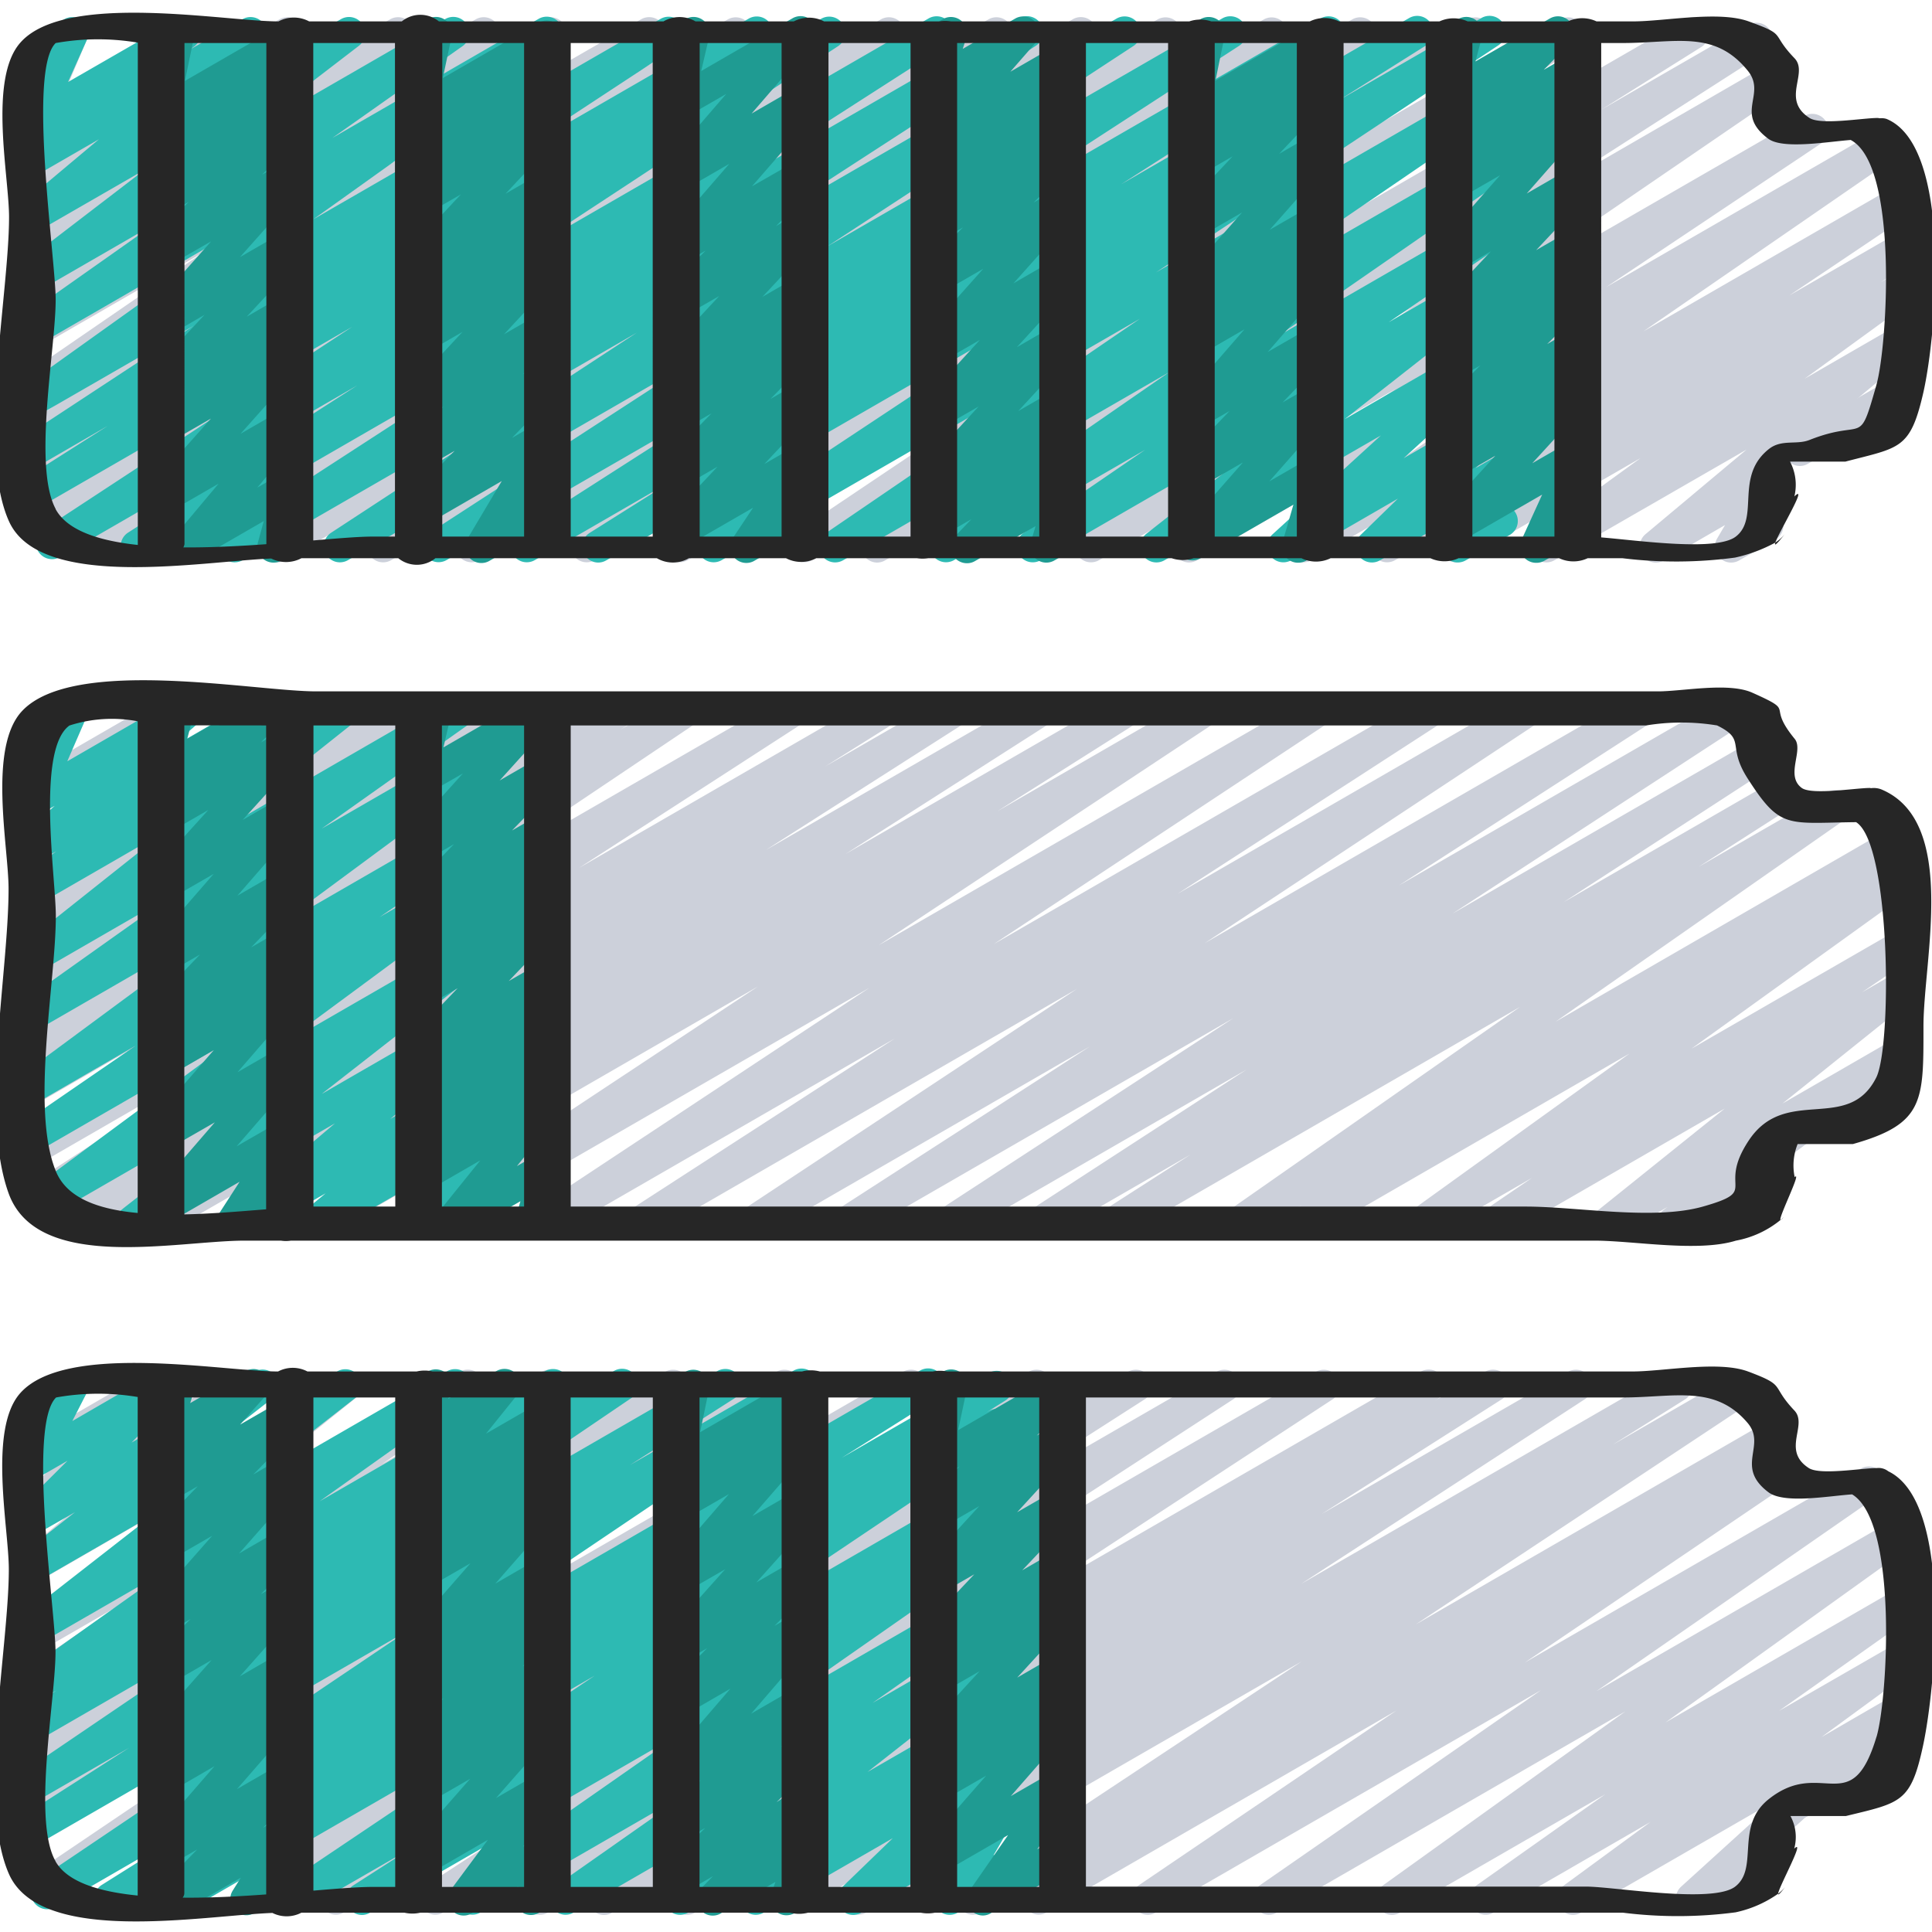 <?xml version="1.0"?>
<svg xmlns="http://www.w3.org/2000/svg" id="Icons" viewBox="0 0 60 60" width="512" height="512"><defs><style>.cls-1{fill:#ccd0da;}.cls-2{fill:#2dbab3;}.cls-3{fill:#1f9b92;}.cls-4{fill:#262626;}</style></defs><path class="cls-1" d="M55.9,56.472a.5.5,0,0,1-.25-.933l3.07-1.772a.5.5,0,0,1,.5.865L56.151,56.4A.5.5,0,0,1,55.9,56.472Z"/><path class="cls-1" d="M18.762,59.471a.5.5,0,0,1-.265-.925l.082-.05-1.573.907a.5.5,0,0,1-.524-.85l9.365-6.127L13.76,59.4a.5.5,0,0,1-.523-.851l8.656-5.627L10.671,59.4a.5.5,0,0,1-.52-.853L16.929,54.2,7.923,59.4a.5.5,0,0,1-.523-.851l8.647-5.62L4.836,59.4a.5.5,0,0,1-.529-.847l11.557-7.77L1.543,59.055a.5.5,0,0,1-.53-.847L12.36,50.541l-11.08,6.4a.5.5,0,0,1-.53-.847l8.4-5.693-7.87,4.543A.5.5,0,0,1,.738,54.1l7.689-5.5L1.279,52.73a.5.5,0,0,1-.533-.844L3.69,49.864,1.279,51.256a.5.5,0,0,1-.563-.822l4.623-3.715-4.06,2.344a.5.5,0,0,1-.573-.815l2.356-1.992L1.279,47.284a.5.5,0,0,1-.6-.786l1.136-1.136-.533.307a.5.5,0,0,1-.6-.075A.5.5,0,0,1,.591,45l.451-.819a.5.5,0,0,1-.178-.929l1.128-.65a.5.5,0,0,1,.689.674l-.351.637L4.6,42.6a.5.5,0,0,1,.6.786L4.067,44.521,7.4,42.6a.5.5,0,0,1,.574.814L5.618,45.4l4.861-2.8a.5.5,0,0,1,.563.822L6.42,47.134,14.278,42.6a.5.5,0,0,1,.534.844l-2.944,2.022L16.832,42.6a.5.5,0,0,1,.541.839l-7.692,5.5L20.663,42.6a.5.5,0,0,1,.53.846L12.8,49.133,24.12,42.6a.5.5,0,0,1,.53.846L13.3,51.11,28.05,42.6a.5.5,0,0,1,.529.847L17.02,51.215,31.947,42.6a.5.5,0,0,1,.523.851l-8.651,5.623L35.035,42.6a.5.5,0,0,1,.52.853l-6.772,4.342,9-5.195a.5.5,0,0,1,.523.851l-8.66,5.63L40.872,42.6a.5.5,0,0,1,.524.85l-9.365,6.127L44.118,42.6a.5.5,0,0,1,.515.857l-.07.043,1.56-.9a.5.5,0,0,1,.519.854l-5.6,3.567L48.7,42.6a.5.5,0,0,1,.523.851l-8.813,5.737L51.82,42.6a.5.5,0,0,1,.516.856l-2.255,1.414,3.849-2.221a.5.5,0,0,1,.526.849L43.964,50.45l10.757-6.21a.5.5,0,0,1,.516.856l-.405.255.008,0a.5.5,0,0,1,.53.846l-8.014,5.435,10.429-6.021a.5.5,0,0,1,.535.844l-8.742,6.067,9.142-5.279a.5.5,0,0,1,.542.839l-7.539,5.411,7-4.04a.5.5,0,0,1,.539.841l-4.012,2.839,3.473-2a.5.5,0,0,1,.546.836l-2.7,1.977L58.721,52.7a.5.5,0,0,1,.586.8L55.27,57.163a.524.524,0,0,1,.133.151.5.5,0,0,1-.182.683L52.786,59.4a.5.5,0,0,1-.586-.8l2.981-2.706L49.1,59.4a.5.5,0,0,1-.546-.836l2.7-1.979L46.382,59.4a.5.5,0,0,1-.539-.84l4.009-2.837L43.479,59.4a.5.5,0,0,1-.542-.839l7.538-5.41L39.65,59.4a.5.5,0,0,1-.535-.843l8.744-6.068L35.889,59.4a.5.5,0,0,1-.531-.846l8.01-5.432L32.493,59.4a.5.5,0,0,1-.516-.855l.422-.266L30.456,59.4a.5.5,0,0,1-.526-.849L40.421,51.6,26.9,59.4a.5.5,0,0,1-.515-.856l2.258-1.416L24.709,59.4a.5.5,0,0,1-.522-.851L33,52.815,21.587,59.4a.5.5,0,0,1-.519-.854l5.6-3.567L19.012,59.4A.5.5,0,0,1,18.762,59.471Z"/><path class="cls-1" d="M55.9,35.472a.5.5,0,0,1-.25-.933l3.07-1.772a.5.5,0,0,1,.5.865L56.151,35.4A.5.5,0,0,1,55.9,35.472Z"/><path class="cls-1" d="M7.425,38.471a.5.5,0,0,1-.27-.921l6.366-4.071L4.99,38.4a.5.5,0,0,1-.519-.853L10.652,33.6,2.333,38.4a.5.5,0,0,1-.516-.856L3.973,36.2,1.354,37.707a.5.5,0,0,1-.521-.853l6.95-4.5-6.5,3.755a.5.5,0,0,1-.528-.847l8.087-5.432L1.279,34.2a.5.5,0,0,1-.519-.853l.448-.288a.5.5,0,0,1-.464-.878l5.3-3.677L1.279,31.254a.5.5,0,0,1-.531-.846l1.806-1.23-1.275.735a.5.5,0,0,1-.532-.845l.4-.271a.5.5,0,0,1-.425-.878L3.38,25.794l-2.1,1.213a.5.5,0,0,1-.609-.78l1.917-1.985L1.279,25a.5.5,0,0,1-.7-.648l.56-1.167a.522.522,0,0,1-.457-.25.5.5,0,0,1,.183-.684l1.128-.65a.5.5,0,0,1,.7.649l-.515,1.077L5.167,21.6a.5.5,0,0,1,.609.78L3.86,24.362,8.649,21.6a.5.5,0,0,1,.562.823L6.547,24.547,11.656,21.6a.5.5,0,0,1,.532.844l-.154.107,1.65-.952a.5.5,0,0,1,.531.845L12.4,23.68,16.008,21.6a.5.5,0,0,1,.535.843l-5.3,3.678L19.071,21.6a.5.5,0,0,1,.52.853l-.326.209L21.106,21.6a.5.5,0,0,1,.529.847l-8.086,5.431L24.424,21.6a.5.5,0,0,1,.521.852l-6.958,4.5L27.26,21.6a.5.5,0,0,1,.515.856l-2.156,1.352L29.444,21.6a.5.5,0,0,1,.52.853L23.782,26.4l8.32-4.8a.5.5,0,0,1,.519.853l-6.366,4.071L34.786,21.6a.5.5,0,0,1,.518.855L30.965,25.2,37.2,21.6a.5.5,0,0,1,.527.849L27.286,29.357,40.729,21.6a.5.5,0,0,1,.525.849L30.86,29.322,44.242,21.6a.5.5,0,0,1,.522.852l-8.195,5.307L47.238,21.6a.5.5,0,0,1,.526.849l-10.346,6.84L50.738,21.6a.5.5,0,0,1,.522.852L43.443,27.5l10.22-5.9a.5.5,0,0,1,.524.851l-9.08,5.924,9.614-5.55a.5.5,0,0,1,.522.852l-6.68,4.339,6.292-3.632a.5.5,0,0,1,.521.853l-2.628,1.687L56.774,24.6a.5.5,0,0,1,.537.842l-9,6.287L58.72,25.715a.5.5,0,0,1,.519.853l-.42.27a.5.5,0,0,1,.443.882l-6.735,4.85L58.721,29a.5.5,0,0,1,.531.846l-1.424.97.893-.515a.5.5,0,0,1,.562.822L55.358,34.27l3.363-1.942a.5.5,0,0,1,.549.834l-3.847,2.864a.5.5,0,0,1-.2.647l-3,1.729a.5.5,0,0,1-.549-.834l.111-.083L50.2,38.4a.5.5,0,0,1-.562-.822l3.925-3.151L46.679,38.4a.5.5,0,0,1-.532-.845l1.432-.976L44.424,38.4a.5.5,0,0,1-.542-.838l6.729-4.846L40.763,38.4a.5.5,0,0,1-.52-.853l.19-.121-1.69.974a.5.5,0,0,1-.536-.842l9-6.289L34.86,38.4a.5.5,0,0,1-.52-.853l2.637-1.693L32.566,38.4a.5.5,0,0,1-.522-.851l6.673-4.335L29.733,38.4a.5.5,0,0,1-.523-.851L38.3,31.621,26.551,38.4a.5.5,0,0,1-.522-.852L33.846,32.5l-10.22,5.9a.5.5,0,0,1-.525-.849l10.345-6.84L20.126,38.4a.5.5,0,0,1-.522-.852l8.19-5.3L17.131,38.4a.5.5,0,0,1-.526-.849L27,30.678,13.617,38.4a.5.5,0,0,1-.526-.849l10.445-6.913L10.089,38.4a.5.5,0,0,1-.518-.855L13.9,34.809,7.675,38.4A.5.5,0,0,1,7.425,38.471Z"/><path class="cls-1" d="M55.9,14.472a.5.5,0,0,1-.25-.933l3.07-1.772a.5.5,0,0,1,.5.865L56.151,14.4A.5.5,0,0,1,55.9,14.472Z"/><path class="cls-1" d="M27.243,17.471a.5.5,0,0,1-.266-.923l3.1-1.953L25.215,17.4a.5.5,0,0,1-.528-.847l11.47-7.7L21.351,17.4a.5.5,0,0,1-.521-.852l7.61-4.907L18.463,17.4a.5.5,0,0,1-.526-.849l10.6-7.028L14.89,17.4a.5.5,0,0,1-.52-.853l6.772-4.341-9,5.194a.5.5,0,0,1-.525-.85l9.58-6.282L8.845,17.4a.5.5,0,0,1-.52-.854l6.081-3.882L6.2,17.4a.5.5,0,0,1-.518-.854l5.861-3.737L3.591,17.4a.5.5,0,0,1-.525-.85l9.752-6.406L1.368,16.758a.5.5,0,0,1-.52-.853l6.486-4.179L1.28,15.221a.5.5,0,0,1-.516-.856l.4-.251a.5.5,0,0,1-.406-.9L5.721,9.942,1.279,12.507a.5.5,0,0,1-.533-.845L6.312,7.838,1.279,10.743a.5.5,0,0,1-.526-.849L1.3,9.533l-.017.01a.5.5,0,0,1-.54-.84L3.568,6.687,1.279,8.008A.5.5,0,0,1,.71,7.19L4.044,4.429,1.279,6.024a.5.5,0,0,1-.589-.8l1.631-1.5-1.042.6A.5.5,0,0,1,.569,3.7L1.216,2.17a.5.5,0,0,1-.352-.923L1.992.6a.5.5,0,0,1,.71.629l-.63,1.486L5.735.6a.5.5,0,0,1,.589.8L4.693,2.9,8.68.6a.5.5,0,0,1,.569.817L5.914,4.178,12.116.6a.5.5,0,0,1,.54.84L9.832,3.45,14.775.6a.5.5,0,0,1,.527.849l-.546.362L16.854.6a.5.5,0,0,1,.534.844L11.821,5.266,19.909.6a.5.5,0,0,1,.526.85L15.467,4.72,22.608.6a.5.5,0,0,1,.517.855l-.03.02L24.61.6a.5.5,0,0,1,.521.852L18.646,5.628,27.36.6a.5.5,0,0,1,.525.85L18.128,7.855,30.7.6a.5.5,0,0,1,.519.854L25.359,5.188,33.313.6a.5.5,0,0,1,.52.854L27.745,5.337,35.957.6a.5.5,0,0,1,.524.85L26.9,7.729,39.255.6a.5.5,0,0,1,.519.853L33.01,5.788,42,.6a.5.5,0,0,1,.526.849l-10.6,7.03L45.575.6a.5.5,0,0,1,.521.852L38.485,6.356,48.463.6a.5.5,0,0,1,.528.847l-11.468,7.7L52.326.6a.5.5,0,0,1,.517.855L49.74,3.4,54.288.779a.5.5,0,0,1,.521.854L48.147,5.908l6.574-3.8a.5.5,0,0,1,.532.846L44.994,9.974,56.039,3.6a.5.5,0,0,1,.528.848l-6.688,4.47,8.59-4.959A.5.5,0,0,1,59,4.8L51.039,10.29,58.72,5.856a.5.5,0,0,1,.529.848L55.57,9.176l3.151-1.82a.5.5,0,0,1,.527.849l-.841.561.314-.181a.5.5,0,0,1,.544.837l-3.223,2.341,2.679-1.546a.5.5,0,0,1,.571.816L55.187,14.47a.506.506,0,0,1,.139.1.5.5,0,0,1,.075.606l-.391.663a.5.5,0,0,1,.125.918l-1.123.647a.5.5,0,0,1-.681-.687l.242-.411-1.9,1.1a.5.5,0,0,1-.571-.816l3.138-2.627L48.273,17.4a.5.5,0,0,1-.544-.837l3.222-2.339-5.5,3.176a.5.5,0,0,1-.527-.848L45.752,16l-2.433,1.4a.5.5,0,0,1-.529-.847l3.687-2.477L40.719,17.4a.5.5,0,0,1-.534-.844l7.961-5.489L37.177,17.4a.5.5,0,0,1-.529-.848l6.688-4.47L34.125,17.4a.5.5,0,0,1-.532-.845L43.852,9.543,30.237,17.4a.5.5,0,0,1-.52-.853l6.668-4.279L27.493,17.4A.5.5,0,0,1,27.243,17.471Z"/><path class="cls-2" d="M18.582,17.471a.5.5,0,0,1-.266-.924l2.7-1.7L16.6,17.4a.5.5,0,0,1-.52-.853L22.8,12.243,13.857,17.4a.5.5,0,0,1-.522-.851l8.5-5.517L10.8,17.4a.5.5,0,0,1-.525-.85l9.5-6.218L7.53,17.4a.5.5,0,0,1-.522-.852l8.438-5.474L4.488,17.4a.5.5,0,0,1-.52-.853l7.124-4.576L1.863,17.3a.5.5,0,0,1-.524-.851l9.6-6.3L1.28,15.722a.5.5,0,0,1-.518-.855l2.592-1.646-2.074,1.2a.5.5,0,0,1-.524-.851l5.25-3.449L1.279,12.846a.5.5,0,0,1-.541-.84L8.28,6.618l-7,4.042a.5.5,0,0,1-.538-.841L4.786,6.966,1.279,8.99a.5.5,0,0,1-.554-.829L4.5,5.267,1.279,7.123a.5.5,0,0,1-.571-.815L3.072,4.325,1.279,5.36a.5.5,0,0,1-.66-.147.5.5,0,0,1,.092-.671l.354-.293a.51.51,0,0,1-.371-.128.5.5,0,0,1-.122-.575l.612-1.37a.509.509,0,0,1-.5-.245.5.5,0,0,1,.183-.684L1.992.6a.5.5,0,0,1,.707.637L2.113,2.547,5.494.6a.5.5,0,0,1,.568.818l-.126.1,1.6-.924a.5.5,0,0,1,.571.815L5.744,3.392l4.85-2.8a.5.5,0,0,1,.554.829L7.38,4.313,13.831.589a.5.5,0,0,1,.538.841L10.321,4.285l6.407-3.7a.5.5,0,0,1,.67.162.5.5,0,0,1-.129.678L9.726,6.814,20.517.585a.5.5,0,0,1,.524.851L15.793,4.884l7.449-4.3a.5.5,0,0,1,.519.855L21.173,3.082l4.332-2.5a.5.5,0,0,1,.524.851l-9.6,6.308L28.827.579a.5.5,0,0,1,.521.854L22.22,6.012,31.634.577a.5.5,0,0,1,.522.853L23.72,6.9,34.679.575a.5.5,0,0,1,.524.851l-9.5,6.22L37.956.573a.5.5,0,0,1,.523.852l-8.5,5.517L41.014.571a.5.5,0,0,1,.519.854l-6.719,4.3,8.94-5.16a.5.5,0,0,1,.516.857L41.579,3.115,45.993.567a.5.5,0,0,1,.527.85L35.9,8.46,46.362,2.418a.5.5,0,0,1,.533.846L37.152,9.915,46.366,4.6a.5.5,0,0,1,.534.843l-7.229,5.006,6.7-3.867a.5.5,0,0,1,.532.846L43.124,10.01l3.249-1.876a.5.5,0,0,1,.559.826l-5.17,4.057,4.615-2.664a.5.5,0,0,1,.587.8L43.592,14.23l2.789-1.609a.5.5,0,0,1,.6.791l-1.153,1.124.558-.322a.5.5,0,0,1,.68.685l-.458.782a.5.5,0,0,1,.281.931l-1.368.79a.5.5,0,0,1-.681-.685l.4-.69L42.859,17.4a.5.5,0,0,1-.6-.791l1.153-1.123L40.1,17.4a.5.5,0,0,1-.587-.8l3.372-3.077L36.163,17.4a.5.5,0,0,1-.559-.826l5.169-4.056L32.316,17.4a.5.5,0,0,1-.532-.845l3.778-2.585L29.619,17.4a.5.5,0,0,1-.534-.843l7.227-5L26.183,17.4a.5.5,0,0,1-.533-.845L35.4,9.9,22.405,17.4a.5.5,0,0,1-.526-.849L32.5,9.514,18.832,17.4A.5.5,0,0,1,18.582,17.471Z"/><path class="cls-2" d="M4.071,38.471a.5.5,0,0,1-.307-.894l5.3-4.141L1.4,37.859a.5.5,0,0,1-.546-.835L7.518,32.1,1.28,35.7a.5.5,0,0,1-.533-.845l3.47-2.384-2.938,1.7a.5.5,0,0,1-.547-.835L7.549,28.3l-6.27,3.619a.5.5,0,0,1-.539-.84l4.678-3.323-4.139,2.39a.5.5,0,0,1-.56-.825l4.406-3.5-3.846,2.22a.5.5,0,0,1-.551-.831l1.02-.774-.469.27A.5.5,0,0,1,.7,25.9l1-.875-.423.244a.5.5,0,0,1-.709-.632L1.2,23.173a.509.509,0,0,1-.521-.242.5.5,0,0,1,.182-.683L1.993,21.6a.5.5,0,0,1,.709.632L2.09,23.642l3.556-2.054a.5.5,0,0,1,.58.809l-1,.877,2.93-1.691a.5.5,0,0,1,.552.831l-1.019.774,2.79-1.611a.5.5,0,0,1,.56.824l-4.4,3.5,7.5-4.332a.5.5,0,0,1,.539.84L9.989,25.735,14.723,23a.5.5,0,0,1,.547.835L8.455,28.872l6.272-3.62a.5.5,0,0,1,.533.845l-3.471,2.385,2.94-1.7a.5.5,0,0,1,.547.835L8.607,32.542l6.127-3.537a.5.5,0,0,1,.558.826l-5.3,4.142,4.743-2.738a.5.5,0,0,1,.574.815l-3.188,2.7,2.618-1.512a.5.5,0,0,1,.57.818l-.626.518.058-.033a.5.5,0,0,1,.705.64l-.718,1.58.017-.01a.5.5,0,1,1,.5.865l-1.367.789a.5.5,0,0,1-.7-.639l.718-1.579L10.05,38.4a.5.5,0,0,1-.57-.817l.632-.523L7.789,38.4a.5.5,0,0,1-.573-.814l3.187-2.7L4.321,38.4A.493.493,0,0,1,4.071,38.471Z"/><path class="cls-2" d="M11.244,59.471a.5.5,0,0,1-.269-.921l1.772-1.138L9.3,59.4a.5.5,0,0,1-.528-.847l9.7-6.516L5.715,59.4a.5.5,0,0,1-.515-.856l.6-.376L3.667,59.4a.5.5,0,0,1-.517-.855l2.921-1.837L1.716,59.226a.5.5,0,0,1-.529-.848L12.669,50.64,1.28,57.215a.5.5,0,0,1-.519-.854l3.247-2.08L1.28,55.855a.5.5,0,0,1-.531-.846l6.924-4.7L1.279,54a.5.5,0,0,1-.523-.852L1.75,52.5l-.471.272a.5.5,0,0,1-.54-.84l4.5-3.2L1.279,51.017a.5.5,0,0,1-.557-.828l4.023-3.137-3.466,2a.5.5,0,0,1-.558-.826l1.606-1.262-1.048.6a.5.5,0,0,1-.6-.787l1.418-1.413-.815.47a.5.5,0,0,1-.695-.66l.51-1a.5.5,0,0,1-.23-.933L1.992,42.6a.5.5,0,0,1,.7.66l-.445.871L4.9,42.594a.5.5,0,0,1,.6.787L4.085,44.8l3.818-2.2a.5.5,0,0,1,.559.826L6.855,44.679l3.623-2.091a.5.5,0,0,1,.557.827L7.011,46.554l6.874-3.969a.5.5,0,0,1,.54.84l-4.5,3.2,7-4.041a.5.5,0,0,1,.523.852l-1,.649,2.606-1.5a.5.5,0,0,1,.532.847l-6.924,4.7,9.612-5.549a.5.5,0,0,1,.52.854L19.563,45.5l5.078-2.931a.5.5,0,0,1,.529.848L13.688,51.159l14.877-8.59a.5.5,0,0,1,.517.856l-2.938,1.847,4.576-2.641a.5.5,0,0,1,.514.856l-.6.377.092-.052a.5.5,0,0,1,.528.847l-9.7,6.516,9.176-5.3a.5.5,0,0,1,.519.853l-1.768,1.135,1.251-.721a.5.5,0,0,1,.536.842l-6.789,4.742,6.256-3.613a.5.5,0,0,1,.538.842L27.1,52.885l3.634-2.1a.5.5,0,0,1,.559.826l-4.352,3.42,3.8-2.192a.5.5,0,0,1,.552.831l-1.138.862.589-.34a.5.5,0,0,1,.6.792l-1.575,1.524.98-.566a.5.5,0,0,1,.682.685l-.576.99a.5.5,0,0,1,.4.91l-1.514.874a.5.5,0,0,1-.681-.684l.564-.969L26.752,59.4a.5.5,0,0,1-.6-.792l1.575-1.522L23.717,59.4a.5.5,0,0,1-.552-.831l1.134-.859L21.371,59.4a.5.5,0,0,1-.559-.826l4.355-3.422L17.809,59.4a.5.5,0,0,1-.538-.841l4.17-2.927L14.913,59.4a.5.5,0,0,1-.536-.842l6.789-4.741L11.494,59.4A.5.5,0,0,1,11.244,59.471Z"/><path class="cls-3" d="M5.785,17.494a.5.5,0,0,1-.383-.821l1.386-1.652-1.508.87a.5.5,0,0,1-.623-.766L6.551,13l-1.271.732a.5.5,0,0,1-.589-.8l.659-.608-.07.039a.5.5,0,0,1-.616-.773L6.351,9.778,5.28,10.4a.5.5,0,0,1-.624-.765l1.9-2.138L5.28,8.229a.5.5,0,0,1-.6-.789L5.864,6.268,5.28,6.6a.5.5,0,0,1-.592-.8l.8-.753-.208.12A.5.5,0,0,1,4.7,4.369l.422-.376a.505.505,0,0,1-.381-.087.5.5,0,0,1-.2-.506l.33-1.608A.5.5,0,0,1,4.78.885L5.287.593A.508.508,0,0,1,5.83.621a.5.5,0,0,1,.2.506L5.743,2.512,8.721.793A.5.5,0,0,1,9.3,1.6l-.421.375a.508.508,0,0,1,.491.194.5.5,0,0,1-.059.662l-.8.752.21-.121a.5.5,0,0,1,.6.788L8.14,5.424l.589-.34a.5.5,0,0,1,.624.765l-1.9,2.136,1.277-.737a.5.5,0,0,1,.617.773L7.662,9.836l1.074-.62a.5.5,0,0,1,.589.8l-.66.609.074-.042a.5.5,0,0,1,.623.766L7.47,13.472l1.273-.735a.5.5,0,0,1,.633.754L7.991,15.143l.755-.436a.5.5,0,0,1,.733.564l-.264.959a.5.5,0,0,1,.034.884l-.506.292a.5.5,0,0,1-.732-.564l.181-.66L6.035,17.427A.489.489,0,0,1,5.785,17.494Z"/><path class="cls-3" d="M14.948,17.485a.494.494,0,0,1-.355-.148.5.5,0,0,1-.074-.608l1.065-1.791-2.3,1.331a.5.5,0,0,1-.608-.782L14.12,14l-.84.484a.5.5,0,0,1-.6-.791l1.1-1.073-.5.289a.5.5,0,0,1-.616-.772l1.7-1.83-1.08.624a.5.5,0,0,1-.581-.808l.373-.329a.512.512,0,0,1-.449-.207.5.5,0,0,1,.079-.668l.324-.283a.5.5,0,0,1-.361-.842l1.644-1.756L13.28,6.63a.5.5,0,0,1-.588-.8l.567-.518a.5.5,0,0,1-.572-.808l.839-.793-.246.142a.5.5,0,0,1-.739-.537l.323-1.524a.5.5,0,0,1-.267-.222A.5.5,0,0,1,12.78.885l.507-.292a.5.5,0,0,1,.739.537l-.274,1.294L16.721.71a.5.5,0,0,1,.593.8l-.836.791.245-.142a.5.5,0,0,1,.588.8l-.569.52a.5.5,0,0,1,.6.784L15.7,6.017l1.033-.6a.5.5,0,0,1,.579.809l-.324.283a.5.5,0,0,1,.328.875l-.371.327a.516.516,0,0,1,.433.186.5.5,0,0,1-.024.652l-1.7,1.832,1.086-.627a.5.5,0,0,1,.6.791l-1.1,1.073.5-.291a.5.5,0,0,1,.609.781L15.9,13.6l.843-.487a.5.5,0,0,1,.68.689l-1.066,1.79.391-.225a.5.5,0,1,1,.5.865L15.2,17.418A.489.489,0,0,1,14.948,17.485Z"/><path class="cls-3" d="M7.207,38.483a.493.493,0,0,1-.362-.156.5.5,0,0,1-.057-.616L7.442,36.7,5.28,37.95a.5.5,0,0,1-.628-.76l2.02-2.335-1.392.8a.5.5,0,0,1-.627-.761l1.989-2.284L5.28,33.4a.5.5,0,0,1-.589-.8l.651-.6-.062.035a.5.5,0,0,1-.611-.778l1.54-1.612-.929.536a.5.5,0,0,1-.627-.761L6.636,27.14l-1.356.782a.5.5,0,0,1-.621-.768l1.811-2-1.19.687a.5.5,0,0,1-.6-.787l.7-.7-.1.057a.5.5,0,0,1-.734-.558l.28-1.076a.49.49,0,0,1-.229-.206.5.5,0,0,1,.183-.683l.507-.292a.5.5,0,0,1,.734.559l-.207.793L8.2,21.571a.5.5,0,0,1,.6.787l-.7.7.625-.361a.5.5,0,0,1,.621.768l-1.811,2,1.194-.689a.5.5,0,0,1,.627.761l-1.984,2.28,1.361-.785a.5.5,0,0,1,.612.779L7.8,29.422l.929-.536a.5.5,0,0,1,.589.8l-.652.6.066-.038a.5.5,0,0,1,.627.761L7.375,33.3l1.365-.788a.5.5,0,0,1,.628.76L7.349,35.6l1.4-.806a.5.5,0,0,1,.669.7L8.76,36.51a.5.5,0,0,1,.488.872L7.457,38.416A.489.489,0,0,1,7.207,38.483Z"/><path class="cls-3" d="M13.979,38.493a.5.5,0,0,1-.388-.814l1.325-1.642-1.636.944a.5.5,0,0,1-.579-.808l.35-.307a.5.5,0,0,1-.426-.207.5.5,0,0,1,.071-.665l.45-.4a.5.5,0,0,1-.459-.85l.865-.818-.272.156a.5.5,0,0,1-.611-.778l1.543-1.615-.932.537a.5.5,0,0,1-.588-.8l.609-.559-.021.011a.5.5,0,0,1-.592-.8l.76-.71-.168.1a.5.5,0,0,1-.608-.781L14.1,26.215l-.819.473a.5.5,0,0,1-.621-.768l1.716-1.9-1.1.631a.5.5,0,0,1-.737-.545l.306-1.32a.494.494,0,0,1-.252-.216.5.5,0,0,1,.183-.683l.507-.292a.506.506,0,0,1,.548.032.5.5,0,0,1,.189.514l-.248,1.069,2.841-1.64a.5.5,0,0,1,.621.768l-1.716,1.9,1.2-.693a.5.5,0,0,1,.608.781L15.9,25.793l.824-.475a.5.5,0,0,1,.591.8l-.759.71.169-.1a.5.5,0,0,1,.588.8l-.61.561.025-.014a.5.5,0,0,1,.612.778L15.8,30.468l.932-.538a.5.5,0,0,1,.594.8l-.867.82.276-.159a.5.5,0,0,1,.584.8l-.448.4a.5.5,0,0,1,.446.862l-.348.306a.534.534,0,0,1,.4.175.5.5,0,0,1,.009.639l-1.325,1.642.69-.4a.5.5,0,0,1,.73.574l-.248.845a.5.5,0,0,1,.02.877l-.506.292a.5.5,0,0,1-.729-.573l.153-.525-1.938,1.118A.489.489,0,0,1,13.979,38.493Z"/><path class="cls-3" d="M23.177,17.483a.5.5,0,0,1-.416-.777l.628-.939L21.28,16.983a.5.5,0,0,1-.613-.775l1.617-1.715-1,.579a.5.5,0,0,1-.607-.782l1.419-1.452-.812.468a.5.5,0,0,1-.6-.792L21.731,11.5l-.451.26a.5.5,0,0,1-.615-.774l1.67-1.792L21.28,9.8a.5.5,0,0,1-.6-.787l1.235-1.231-.633.365a.5.5,0,0,1-.628-.759l1.995-2.3-1.367.789a.5.5,0,0,1-.629-.759l1.9-2.2-1.274.734a.5.5,0,0,1-.737-.545l.306-1.317a.494.494,0,0,1-.252-.216A.5.5,0,0,1,20.78.885l.507-.292a.5.5,0,0,1,.548.032.5.5,0,0,1,.189.515l-.247,1.065L24.612.568a.5.5,0,0,1,.629.759l-1.9,2.2,1.384-.8a.5.5,0,0,1,.628.76l-2,2.3L24.729,5a.5.5,0,0,1,.6.787L24.1,7.021l.634-.367a.5.5,0,0,1,.617.774L23.676,9.221l1.059-.612a.5.5,0,0,1,.6.792l-1.048,1.016.453-.262a.5.5,0,0,1,.608.783L23.928,12.39l.813-.47a.5.5,0,0,1,.613.775l-1.618,1.716,1.009-.582a.5.5,0,0,1,.666.71l-.63.943a.5.5,0,0,1,.467.883l-1.821,1.051A.489.489,0,0,1,23.177,17.483Z"/><path class="cls-3" d="M30.028,17.492a.5.5,0,0,1-.36-.846l.5-.522-.891.514a.5.5,0,0,1-.589-.8l.653-.6-.064.036a.5.5,0,0,1-.617-.771l1.733-1.88-1.116.644a.5.5,0,0,1-.619-.77l1.774-1.941-1.155.666a.5.5,0,0,1-.623-.766l1.881-2.108-1.258.725a.5.5,0,0,1-.6-.787l1.229-1.223-.627.361a.5.5,0,0,1-.594-.795l.913-.87-.319.183a.5.5,0,0,1-.588-.8l.6-.554-.015.008a.5.5,0,0,1-.627-.762l.775-.887-.148.085a.5.5,0,0,1-.725-.586l.223-.694a.5.5,0,0,1,0-.865l.507-.292a.5.5,0,0,1,.726.587l-.108.336,1.626-.94a.5.5,0,0,1,.627.762l-.775.888,1.339-.773a.5.5,0,0,1,.588.8l-.6.553.017-.009a.5.5,0,0,1,.594.8l-.913.87.321-.185a.5.5,0,0,1,.6.787L32.1,6.29l.631-.364a.5.5,0,0,1,.624.765L31.474,8.8l1.26-.728a.5.5,0,0,1,.62.77L31.58,10.783l1.158-.669a.5.5,0,0,1,.617.772l-1.733,1.881,1.12-.647a.5.5,0,0,1,.589.8l-.649.6.062-.037a.5.5,0,0,1,.61.78l-.525.545a.5.5,0,0,1,.648.613l-.244.818a.5.5,0,0,1,.2.193.5.5,0,0,1-.183.682l-.506.292a.5.5,0,0,1-.729-.575l.146-.492-1.882,1.086A.489.489,0,0,1,30.028,17.492Z"/><path class="cls-3" d="M40.311,17.476a.5.5,0,0,1-.481-.64l.339-1.166L37.28,17.337a.5.5,0,0,1-.625-.763L38.6,14.362l-1.323.763a.5.5,0,0,1-.61-.779l1.518-1.582-.908.524a.5.5,0,0,1-.628-.761l2-2.3-1.371.792a.5.5,0,0,1-.594-.795l.916-.873-.322.185a.5.5,0,0,1-.625-.763L38.573,6.6l-1.293.746a.5.5,0,0,1-.614-.776l1.615-1.715-1,.577a.5.5,0,0,1-.595-.794l.958-.919-.363.209a.5.5,0,0,1-.74-.533l.329-1.6A.5.5,0,0,1,36.78.885l.507-.292a.508.508,0,0,1,.543.028.5.5,0,0,1,.2.506l-.283,1.378L40.721.786a.5.5,0,0,1,.6.794l-.96.921.368-.212a.5.5,0,0,1,.614.775L39.725,4.778l1-.578a.5.5,0,0,1,.625.764L39.433,7.136l1.3-.749a.5.5,0,0,1,.6.8l-.915.872.323-.187a.5.5,0,0,1,.628.761l-2,2.3,1.377-.795a.5.5,0,0,1,.611.779L39.83,12.5l.911-.525a.5.5,0,0,1,.625.762l-1.947,2.213,1.326-.765a.5.5,0,0,1,.731.572l-.387,1.331a.5.5,0,0,1,.16.925l-.688.4A.506.506,0,0,1,40.311,17.476Z"/><path class="cls-3" d="M47.705,17.479a.5.5,0,0,1-.455-.707l.644-1.413L45.28,16.867a.5.5,0,0,1-.619-.769l1.777-1.944-1.158.668a.5.5,0,0,1-.59-.8l.708-.657-.118.068a.5.5,0,0,1-.6-.786l1.294-1.3-.69.4a.5.5,0,0,1-.592-.8l.788-.737-.2.112a.5.5,0,0,1-.614-.774L46.3,7.805,45.28,8.4a.5.5,0,0,1-.625-.763l1.931-2.194-1.306.753a.5.5,0,0,1-.653-.136.5.5,0,0,1,.065-.665l.564-.515a.5.5,0,0,1-.583-.8l.8-.815-.192.11a.5.5,0,0,1-.733-.561l.275-1.04a.494.494,0,0,1-.225-.2A.5.5,0,0,1,44.78.885l.507-.292a.5.5,0,0,1,.734.561l-.2.754L48.136.572a.5.5,0,0,1,.607.782l-.8.814.777-.448a.5.5,0,0,1,.588.8l-.561.513a.5.5,0,0,1,.6.777l-1.933,2.2,1.312-.757a.5.5,0,0,1,.614.774L47.706,7.77l1.026-.592a.5.5,0,0,1,.592.8l-.786.736.2-.113a.5.5,0,0,1,.605.785l-1.294,1.3.692-.4a.5.5,0,0,1,.59.8l-.707.657.12-.069a.5.5,0,0,1,.619.769l-1.777,1.944,1.162-.67a.5.5,0,0,1,.705.64l-.646,1.42a.5.5,0,0,1,.445.894l-1.294.746A.5.5,0,0,1,47.705,17.479Z"/><path class="cls-3" d="M5.3,59.5a.5.5,0,0,1-.358-.849l1.182-1.214-.839.483a.5.5,0,0,1-.628-.761l2.005-2.309-1.377.8a.5.5,0,0,1-.579-.809l.343-.3a.481.481,0,0,1-.4-.183.5.5,0,0,1,.013-.649l1.91-2.155-1.286.742a.5.5,0,0,1-.6-.787l1.233-1.229-.631.365a.5.5,0,0,1-.625-.764l1.927-2.186-1.3.751a.5.5,0,0,1-.609-.78l1.463-1.513-.854.493a.5.5,0,0,1-.624-.764l.794-.9-.17.1a.5.5,0,0,1-.727-.582l.232-.739a.5.5,0,0,1,0-.869l.507-.292a.5.5,0,0,1,.728.583l-.123.392,1.718-.992a.5.5,0,0,1,.624.764l-.792.895,1.28-.738a.5.5,0,0,1,.609.78L7.866,45.792l.86-.5a.5.5,0,0,1,.625.764L7.424,48.245l1.3-.753a.5.5,0,0,1,.6.787L8.1,49.509l.635-.366a.5.5,0,0,1,.624.764L7.448,52.061l1.288-.745a.5.5,0,0,1,.579.809l-.34.3a.508.508,0,0,1,.4.181.5.5,0,0,1-.008.647L7.359,55.563l1.384-.8a.5.5,0,0,1,.609.781L8.17,56.761l.576-.332a.5.5,0,0,1,.672.7l-.364.571a.5.5,0,0,1,.2.93L7.9,59.413a.5.5,0,0,1-.672-.7l.252-.4-1.93,1.114A.489.489,0,0,1,5.3,59.5Z"/><path class="cls-3" d="M14.4,59.489a.5.5,0,0,1-.4-.8l1.151-1.551L13.28,58.221a.5.5,0,0,1-.625-.763L14.6,55.243l-1.324.764a.5.5,0,0,1-.591-.8l.732-.681-.141.081a.5.5,0,0,1-.6-.79l1.1-1.07-.5.287a.5.5,0,0,1-.594-.795l.917-.873-.323.186a.5.5,0,0,1-.626-.762l1.96-2.241-1.334.769a.5.5,0,0,1-.581-.807l.381-.336a.512.512,0,0,1-.452-.2.5.5,0,0,1,.062-.663l.689-.64-.1.057a.5.5,0,0,1-.639-.747l.967-1.2-.328.189a.5.5,0,0,1-.723-.592l.212-.633a.512.512,0,0,1-.172-.177.5.5,0,0,1,.183-.683l.507-.292a.5.5,0,0,1,.724.593l-.086.257,1.5-.866a.5.5,0,0,1,.639.746l-.966,1.2,1.623-.936a.5.5,0,0,1,.59.8l-.691.641.1-.059a.5.5,0,0,1,.581.807l-.38.336a.511.511,0,0,1,.437.18.5.5,0,0,1-.01.647l-1.96,2.241,1.338-.773a.5.5,0,0,1,.595.8l-.914.871.321-.185a.5.5,0,0,1,.6.79l-1.1,1.071.5-.289a.5.5,0,0,1,.591.8l-.73.68.142-.083a.5.5,0,0,1,.625.763l-1.948,2.215,1.327-.766a.5.5,0,0,1,.652.731L16.243,57.35l.5-.291a.5.5,0,0,1,.724.593l-.206.606a.49.49,0,0,1,.167.174.5.5,0,0,1-.183.682l-.506.292a.5.5,0,0,1-.723-.593l.076-.224-1.444.833A.489.489,0,0,1,14.4,59.489Z"/><path class="cls-3" d="M22.136,59.491a.5.5,0,0,1-.36-.847l.366-.377-.862.5a.5.5,0,0,1-.6-.788l1.22-1.21-.618.356a.5.5,0,0,1-.6-.791l1.079-1.05-.481.278a.5.5,0,0,1-.629-.759l2.032-2.36-1.4.81a.5.5,0,0,1-.6-.786l1.278-1.28-.675.388a.5.5,0,0,1-.622-.766l1.858-2.075-1.236.713a.5.5,0,0,1-.628-.76L22.638,46.4l-1.358.784a.5.5,0,0,1-.586-.8l.493-.445a.512.512,0,0,1-.45-.07.5.5,0,0,1-.2-.507l.325-1.565a.5.5,0,0,1-.086-.9l.506-.292a.5.5,0,0,1,.739.534l-.278,1.339,2.974-1.717a.5.5,0,0,1,.586.8L24.814,44a.5.5,0,0,1,.537.8l-1.986,2.285,1.362-.786a.5.5,0,0,1,.622.766L23.49,49.143l1.241-.717a.5.5,0,0,1,.6.786l-1.277,1.28.676-.39a.5.5,0,0,1,.629.758l-2.031,2.359,1.406-.812a.5.5,0,0,1,.6.791l-1.081,1.051.485-.279a.5.5,0,0,1,.648.129.5.5,0,0,1-.045.659l-1.221,1.21.621-.359a.5.5,0,0,1,.61.781l-.444.458a.5.5,0,0,1,.56.656l-.242.7a.5.5,0,0,1,.021.878l-.57.33a.5.5,0,0,1-.723-.6l.128-.367-1.7.98A.489.489,0,0,1,22.136,59.491Z"/><path class="cls-3" d="M30.527,59.488a.5.5,0,0,1-.41-.785l1.19-1.713L29.28,58.16a.5.5,0,0,1-.626-.762l1.972-2.253-1.346.776a.5.5,0,0,1-.587-.8l.562-.514a.5.5,0,0,1-.594-.784L30.422,51.9l-1.142.66a.5.5,0,0,1-.581-.808l.382-.338a.509.509,0,0,1-.443-.187.5.5,0,0,1,.029-.654l1.591-1.682-.978.564a.5.5,0,0,1-.619-.77l1.751-1.912-1.132.654a.5.5,0,0,1-.6-.79L29.8,45.541l-.517.3a.5.5,0,0,1-.739-.536l.321-1.514a.49.49,0,0,1-.264-.221.5.5,0,0,1,.182-.682l.506-.292a.5.5,0,0,1,.739.536l-.272,1.282L32.721,42.7a.5.5,0,0,1,.6.79L32.2,44.583l.52-.3a.5.5,0,0,1,.619.771l-1.751,1.91,1.135-.654a.5.5,0,0,1,.613.776l-1.59,1.682.98-.567a.5.5,0,0,1,.582.808l-.381.337a.5.5,0,0,1,.421.835L31.59,52.1l1.146-.662a.5.5,0,0,1,.587.8l-.56.513a.5.5,0,0,1,.6.774l-1.971,2.255,1.349-.779a.5.5,0,0,1,.66.718l-1.189,1.713.533-.308a.5.5,0,1,1,.5.865l-2.47,1.426A.489.489,0,0,1,30.527,59.488Z"/><path class="cls-4" d="M55.425,16.593a1.257,1.257,0,0,1-.292.257C55.1,16.965,55.157,16.93,55.425,16.593Z"/><path class="cls-4" d="M58.588,3.693a.5.5,0,0,0-.2-.02c-.031,0-.045-.009-.082-.009-.456,0-1.756.228-2.109,0-.9-.579-.016-1.388-.469-1.858-.769-.8-.2-.7-1.422-1.142-.932-.337-2.611,0-3.583,0H49.581a1.045,1.045,0,0,0-.886,0H45.579a1.051,1.051,0,0,0-.874,0H41.586a1.033,1.033,0,0,0-.906,0H37.616a1.061,1.061,0,0,0-.681,0H29.528a1.221,1.221,0,0,0-.353,0H25.592a1.013,1.013,0,0,0-.938,0H21.6a.989.989,0,0,0-.994,0H13.63a.915.915,0,0,0-1.152,0H9.6a1.01,1.01,0,0,0-.951,0H8.635c-1.664,0-6.6-.925-8,.657-1,1.121-.354,4.15-.354,5.42,0,2.388-.991,7.266,0,9.453.973,2.15,5.972,1.242,8.142,1.151a1.022,1.022,0,0,0,.938-.009H12.37a.915.915,0,0,0,1.152,0H20.4a.989.989,0,0,0,.994,0h3.017a1.013,1.013,0,0,0,.938,0h3.126a1.22,1.22,0,0,0,.353,0h7.559a1.068,1.068,0,0,0,.681,0h3.349a1.033,1.033,0,0,0,.906,0h3.1a1.051,1.051,0,0,0,.874,0h3.124a1.045,1.045,0,0,0,.886,0h1.079a13.762,13.762,0,0,0,3.495-.019,4.732,4.732,0,0,0,1.254-.467c.11-.324,1.041-1.865.591-1.433a1.543,1.543,0,0,0-.135-1.081h1.718c1.682-.442,2.013-.368,2.417-2.123C60.147,10.381,60.648,4.546,58.588,3.693ZM48.274,16.664H45.726V1.336h2.548ZM37.724,1.336h2.55V16.664h-2.55ZM36.276,16.664H33.724V1.336h2.552Zm5.45-15.328h2.548V16.664H41.726Zm-10.042,0h.592V16.664H29.724V1.336Zm-13.96,0h2.547V16.664H17.724ZM16.276,16.664H13.735V1.336h2.541ZM21.729,1.336h2.544V16.664H21.729Zm4,0h2.549V16.664H25.727Zm-20,15.577V1.336H8.272V16.9c-.84.061-1.728.106-2.578.1A.26.26,0,0,0,5.725,16.913Zm-4-1.107c-.713-1.324,0-4.981,0-6.5,0-1.244-.874-7.13,0-7.969a7.468,7.468,0,0,1,2.551-.013v15.6C3.062,16.793,2.085,16.475,1.724,15.806Zm8,.978V1.336h2.537V16.664H11.58C11.15,16.664,10.493,16.719,9.728,16.784Zm48.548-4.84c-.565,1.99-.332,1.028-2.083,1.72-.405.16-.864-.031-1.257.279-1.078.849-.279,2.144-1.03,2.721-.607.467-2.989.124-4.18.025V1.336h.658c1.668,0,2.857-.417,3.892.858.6.738-.431,1.316.636,2.113.454.339,1.84.094,2.562.04C58.967,5.13,58.613,10.757,58.276,11.944Z"/><path class="cls-4" d="M55.4,37.789a1.344,1.344,0,0,1-.1.1C55.309,37.891,55.341,37.864,55.4,37.789Z"/><path class="cls-4" d="M.266,37.055c.89,2.478,5.222,1.474,7.336,1.474h1.12a1.033,1.033,0,0,0,.314,0H49.511c1.222,0,3.21.368,4.4,0a3.071,3.071,0,0,0,1.386-.643c-.086-.035.677-1.55.438-1.33a1.786,1.786,0,0,1,.092-1.027h1.719c2.219-.626,2.189-1.336,2.189-3.659,0-2.086,1.079-6.365-1.316-7.358a.659.659,0,0,0-.308-.035c-.017,0-.028-.006-.045-.006-.424,0-1.8.225-2.11,0-.524-.384.068-1.173-.221-1.526-.915-1.116.1-.8-1.316-1.433-.744-.332-2.16-.041-2.931-.041H9.818c-1.923,0-7.529-1.093-9.131.609C-.383,23.216.266,26.3.266,27.6.266,30.212-.62,34.588.266,37.055ZM13.724,22.529h2.552V37.471H13.724Zm19.184,0H51.125a6.776,6.776,0,0,1,2.2,0c.919.45.293.618.944,1.638,1.023,1.6,1.218,1.389,3.374,1.366,1.08.675,1.115,6.956.626,7.93-.875,1.744-2.816.231-3.959,1.955-1.009,1.522.378,1.541-1.424,2.053-1.538.436-3.909,0-5.5,0H17.724V22.529Zm-20.632,0V37.471H9.818l-.083,0V22.529Zm-4.011,0V37.556c-.792.063-1.678.139-2.541.158V22.526l.063,0Zm-6.1,0A4.287,4.287,0,0,1,4.276,22.4v15.27c-1.206-.112-2.2-.454-2.542-1.3-.789-1.92,0-5.888,0-7.923C1.734,27.28,1.119,23.265,2.16,22.529Z"/><path class="cls-4" d="M58.642,45.692a.483.483,0,0,0-.358-.1c-.455,0-1.758.228-2.11,0-.856-.554-.017-1.335-.45-1.79-.757-.8-.222-.757-1.44-1.21-.921-.342-2.62,0-3.583,0H29.408a1.141,1.141,0,0,0-.44,0H25.461a1.1,1.1,0,0,0-.555,0H13.434a1.111,1.111,0,0,0-.494,0H9.547a.974.974,0,0,0-.91,0h-.02c-1.692,0-6.6-.926-8,.686-.984,1.133-.343,4.186-.343,5.459,0,2.428-.976,7.216,0,9.453s6,1.3,8.186,1.218a.987.987,0,0,0,.9-.008h3.2a1.111,1.111,0,0,0,.494,0H24.538a1.1,1.1,0,0,0,.556,0h3.5a1.141,1.141,0,0,0,.44,0H50.4a13.725,13.725,0,0,0,3.5-.011,3.592,3.592,0,0,0,1.321-.577c.006-.183.873-1.753.5-1.4a1.366,1.366,0,0,0-.117-1.013h1.719c1.71-.416,2.019-.414,2.4-2.191C60.115,52.384,60.652,46.657,58.642,45.692ZM31.7,43.4h.574V58.6H29.725V43.4Zm-13.978,0h2.552V58.6H17.724ZM16.276,58.6h-2.55V43.4h2.55ZM21.724,43.4h2.55V58.6h-2.55Zm4,0h2.549V58.6H25.726Zm-20,15.4V43.4H8.267V58.833c-.845.062-1.739.109-2.595.1A.232.232,0,0,0,5.724,58.806Zm-4-1c-.721-1.267,0-5.024,0-6.5,0-1.268-.876-7.034.018-7.9a7.4,7.4,0,0,1,2.534-.015V58.868C3.065,58.747,2.088,58.445,1.724,57.806Zm8.009.909V43.4h2.541V58.6h-.712C11.142,58.6,10.493,58.651,9.733,58.715Zm48.543-4.771c-.783,2.61-1.707.62-3.355,1.943-1.046.84-.288,2.136-1.033,2.709-.7.537-3.761,0-4.634,0H33.724V43.4H50.4c1.588,0,2.858-.408,3.873.79.6.706-.411,1.354.646,2.152.493.372,1.878.115,2.6.067C58.947,47.269,58.624,52.781,58.276,53.944Z"/><path class="cls-4" d="M55.431,58.614a1.384,1.384,0,0,1-.211.2C55.218,58.864,55.273,58.821,55.431,58.614Z"/></svg>
